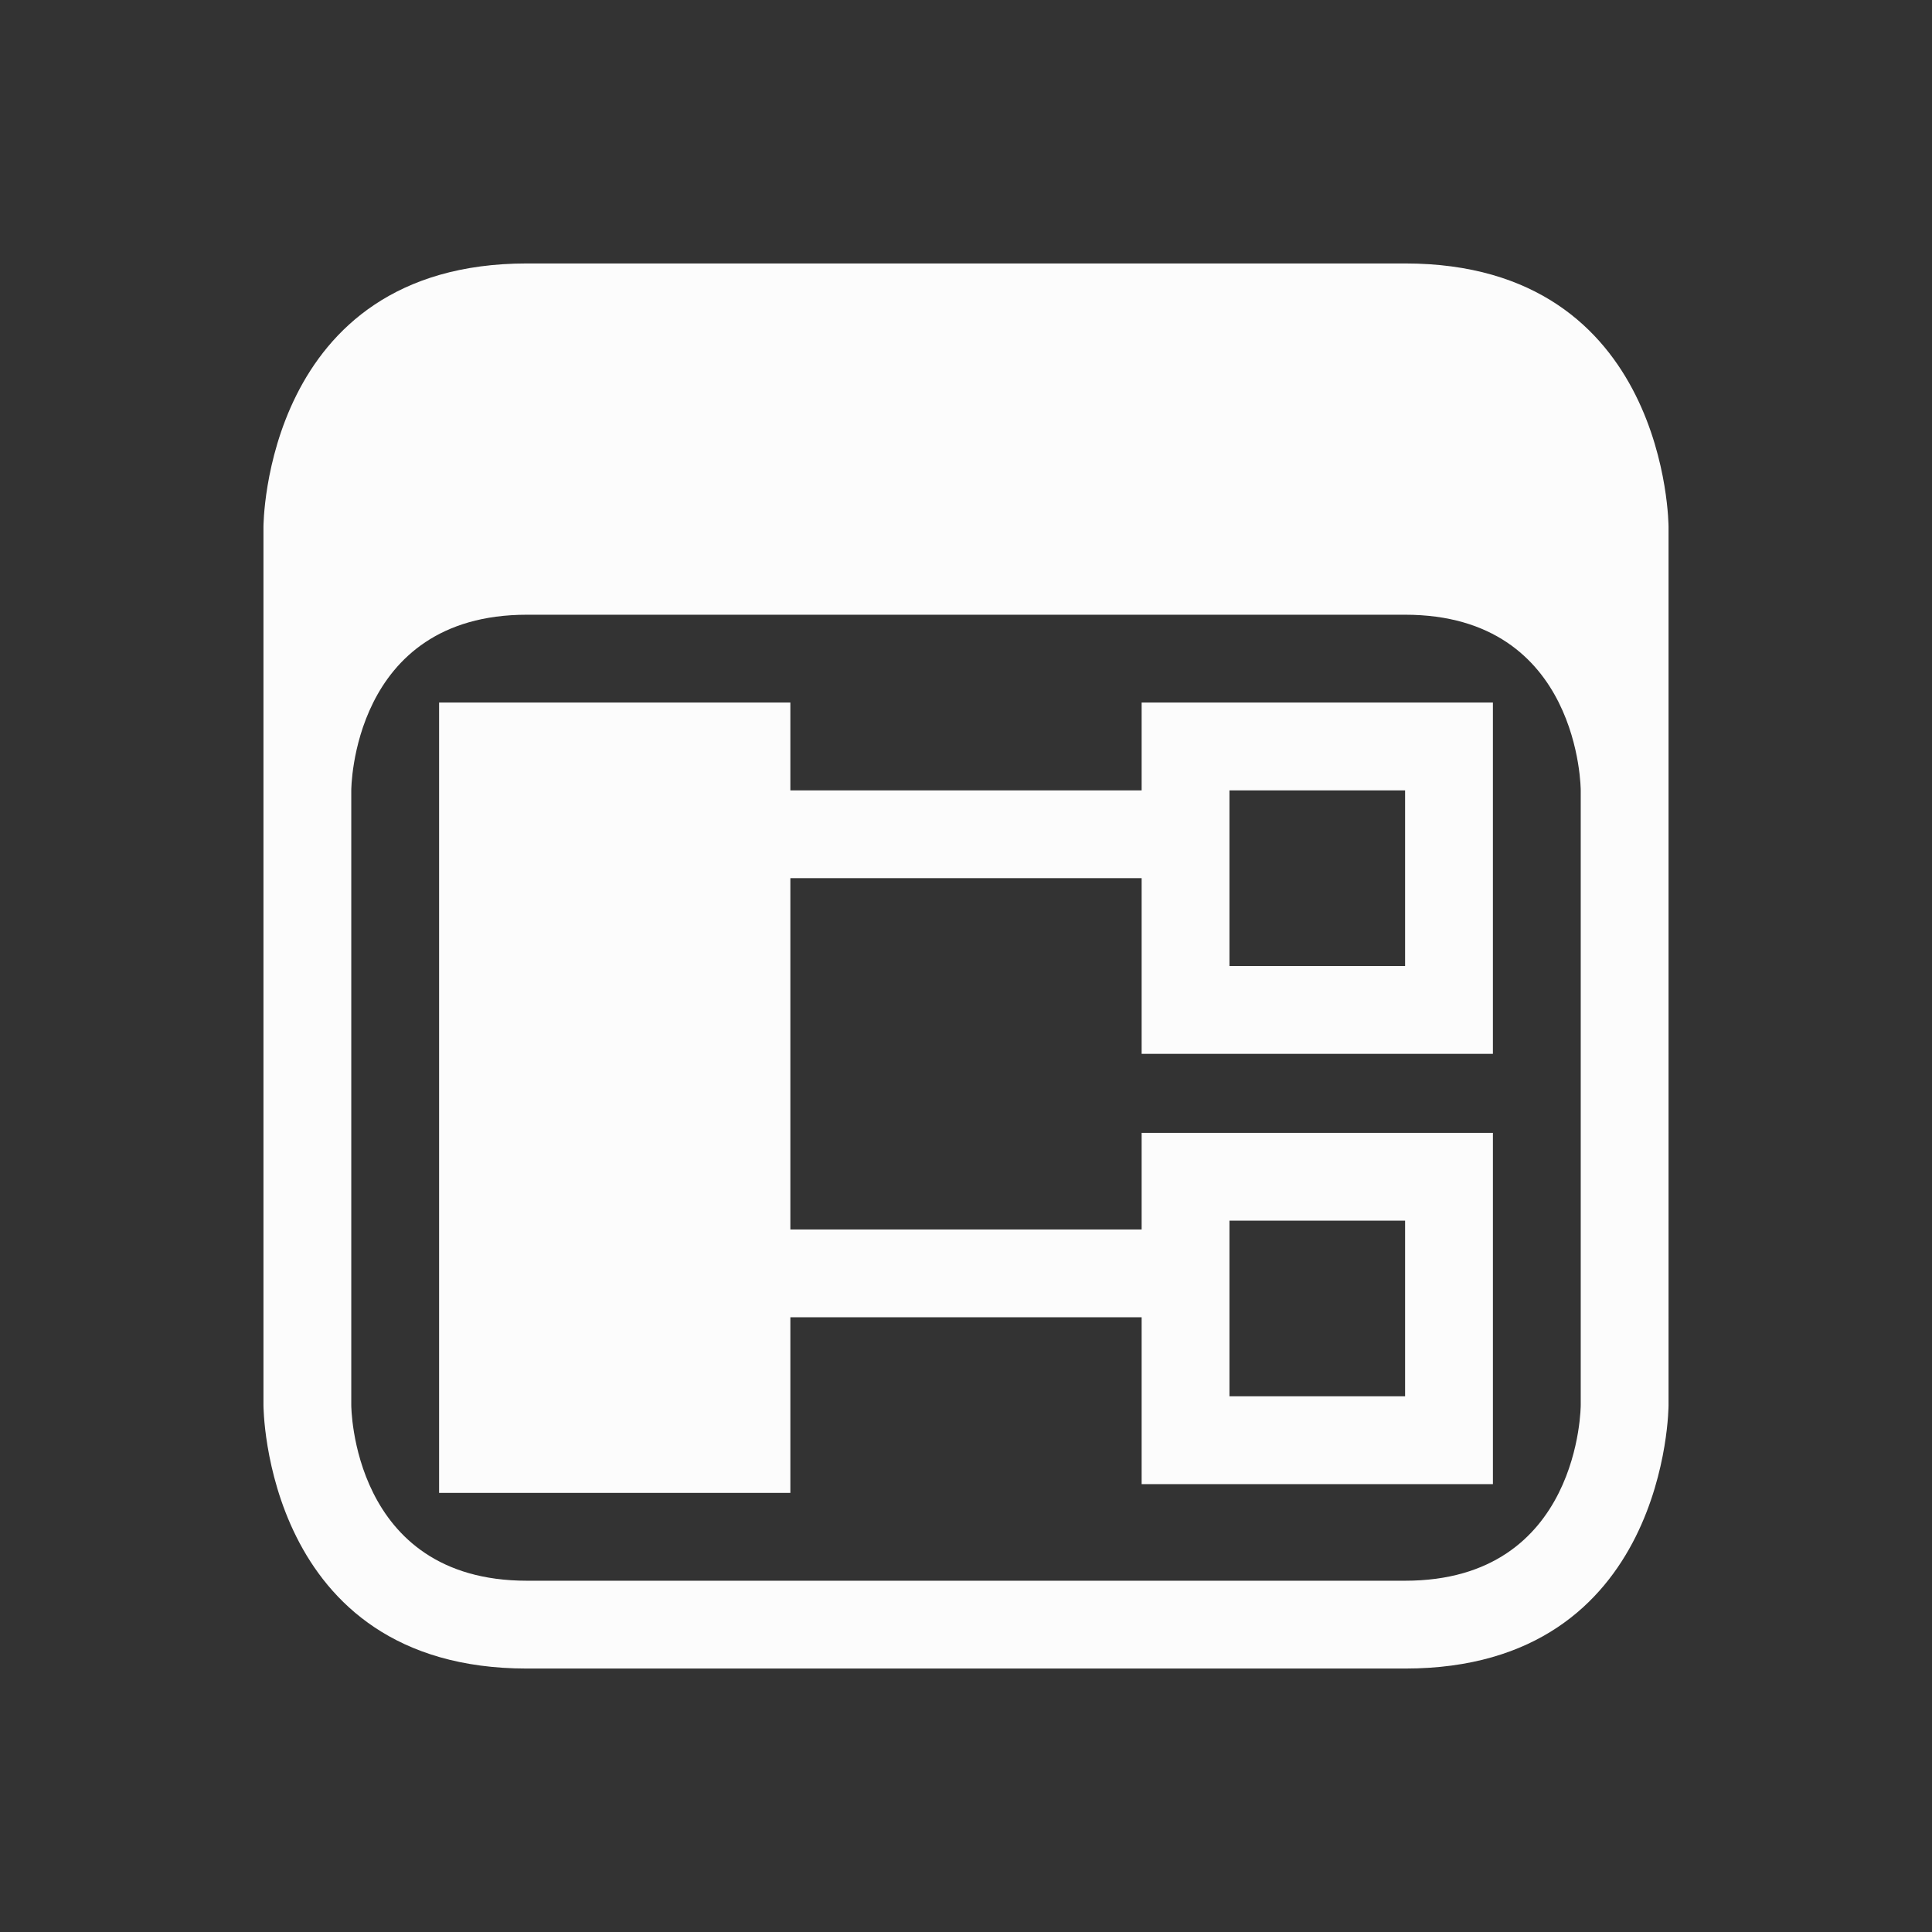 <svg xmlns="http://www.w3.org/2000/svg" viewBox="0 0 22 22">
  <rect x="0" y="0" width="22" height="22" fill="#333333" stroke="none"/>
  <defs id="defs3051">
<style type="text/css" id="current-color-scheme">.ColorScheme-Text {color:#fcfcfc;}</style>
  </defs>
 <path 
    style="fill:currentColor;fill-opacity:1;stroke:none" 
    d="m 3,6 v 10 c 0,0 0,3 3,3 3,0 7,0 10,0 3,0 3,-3 3,-3 V 6 C 19,6 19,3 16,3 13,3 9,3 6,3 3,3 3,6 3,6 Z m 1,3 c 0,0 0,-2 2,-2 2,0 8,0 10,0 2,0 2,2 2,2 v 7 c 0,0 0,2 -2,2 C 14,18 8,18 6,18 4,18 4,16 4,16 Z M 5,8 v 9 h 4 v -2 h 4 v 1.9 h 4 v -4 H 13 V 14 H 9 v -4 h 4 v 2 h 4 V 8 H 13 V 9 H 9 V 8 Z m 9,1 h 2 v 2 h -2 z m 0,4.9 h 2 v 2 h -2 z"
	class="ColorScheme-Text"
    />  
</svg>
